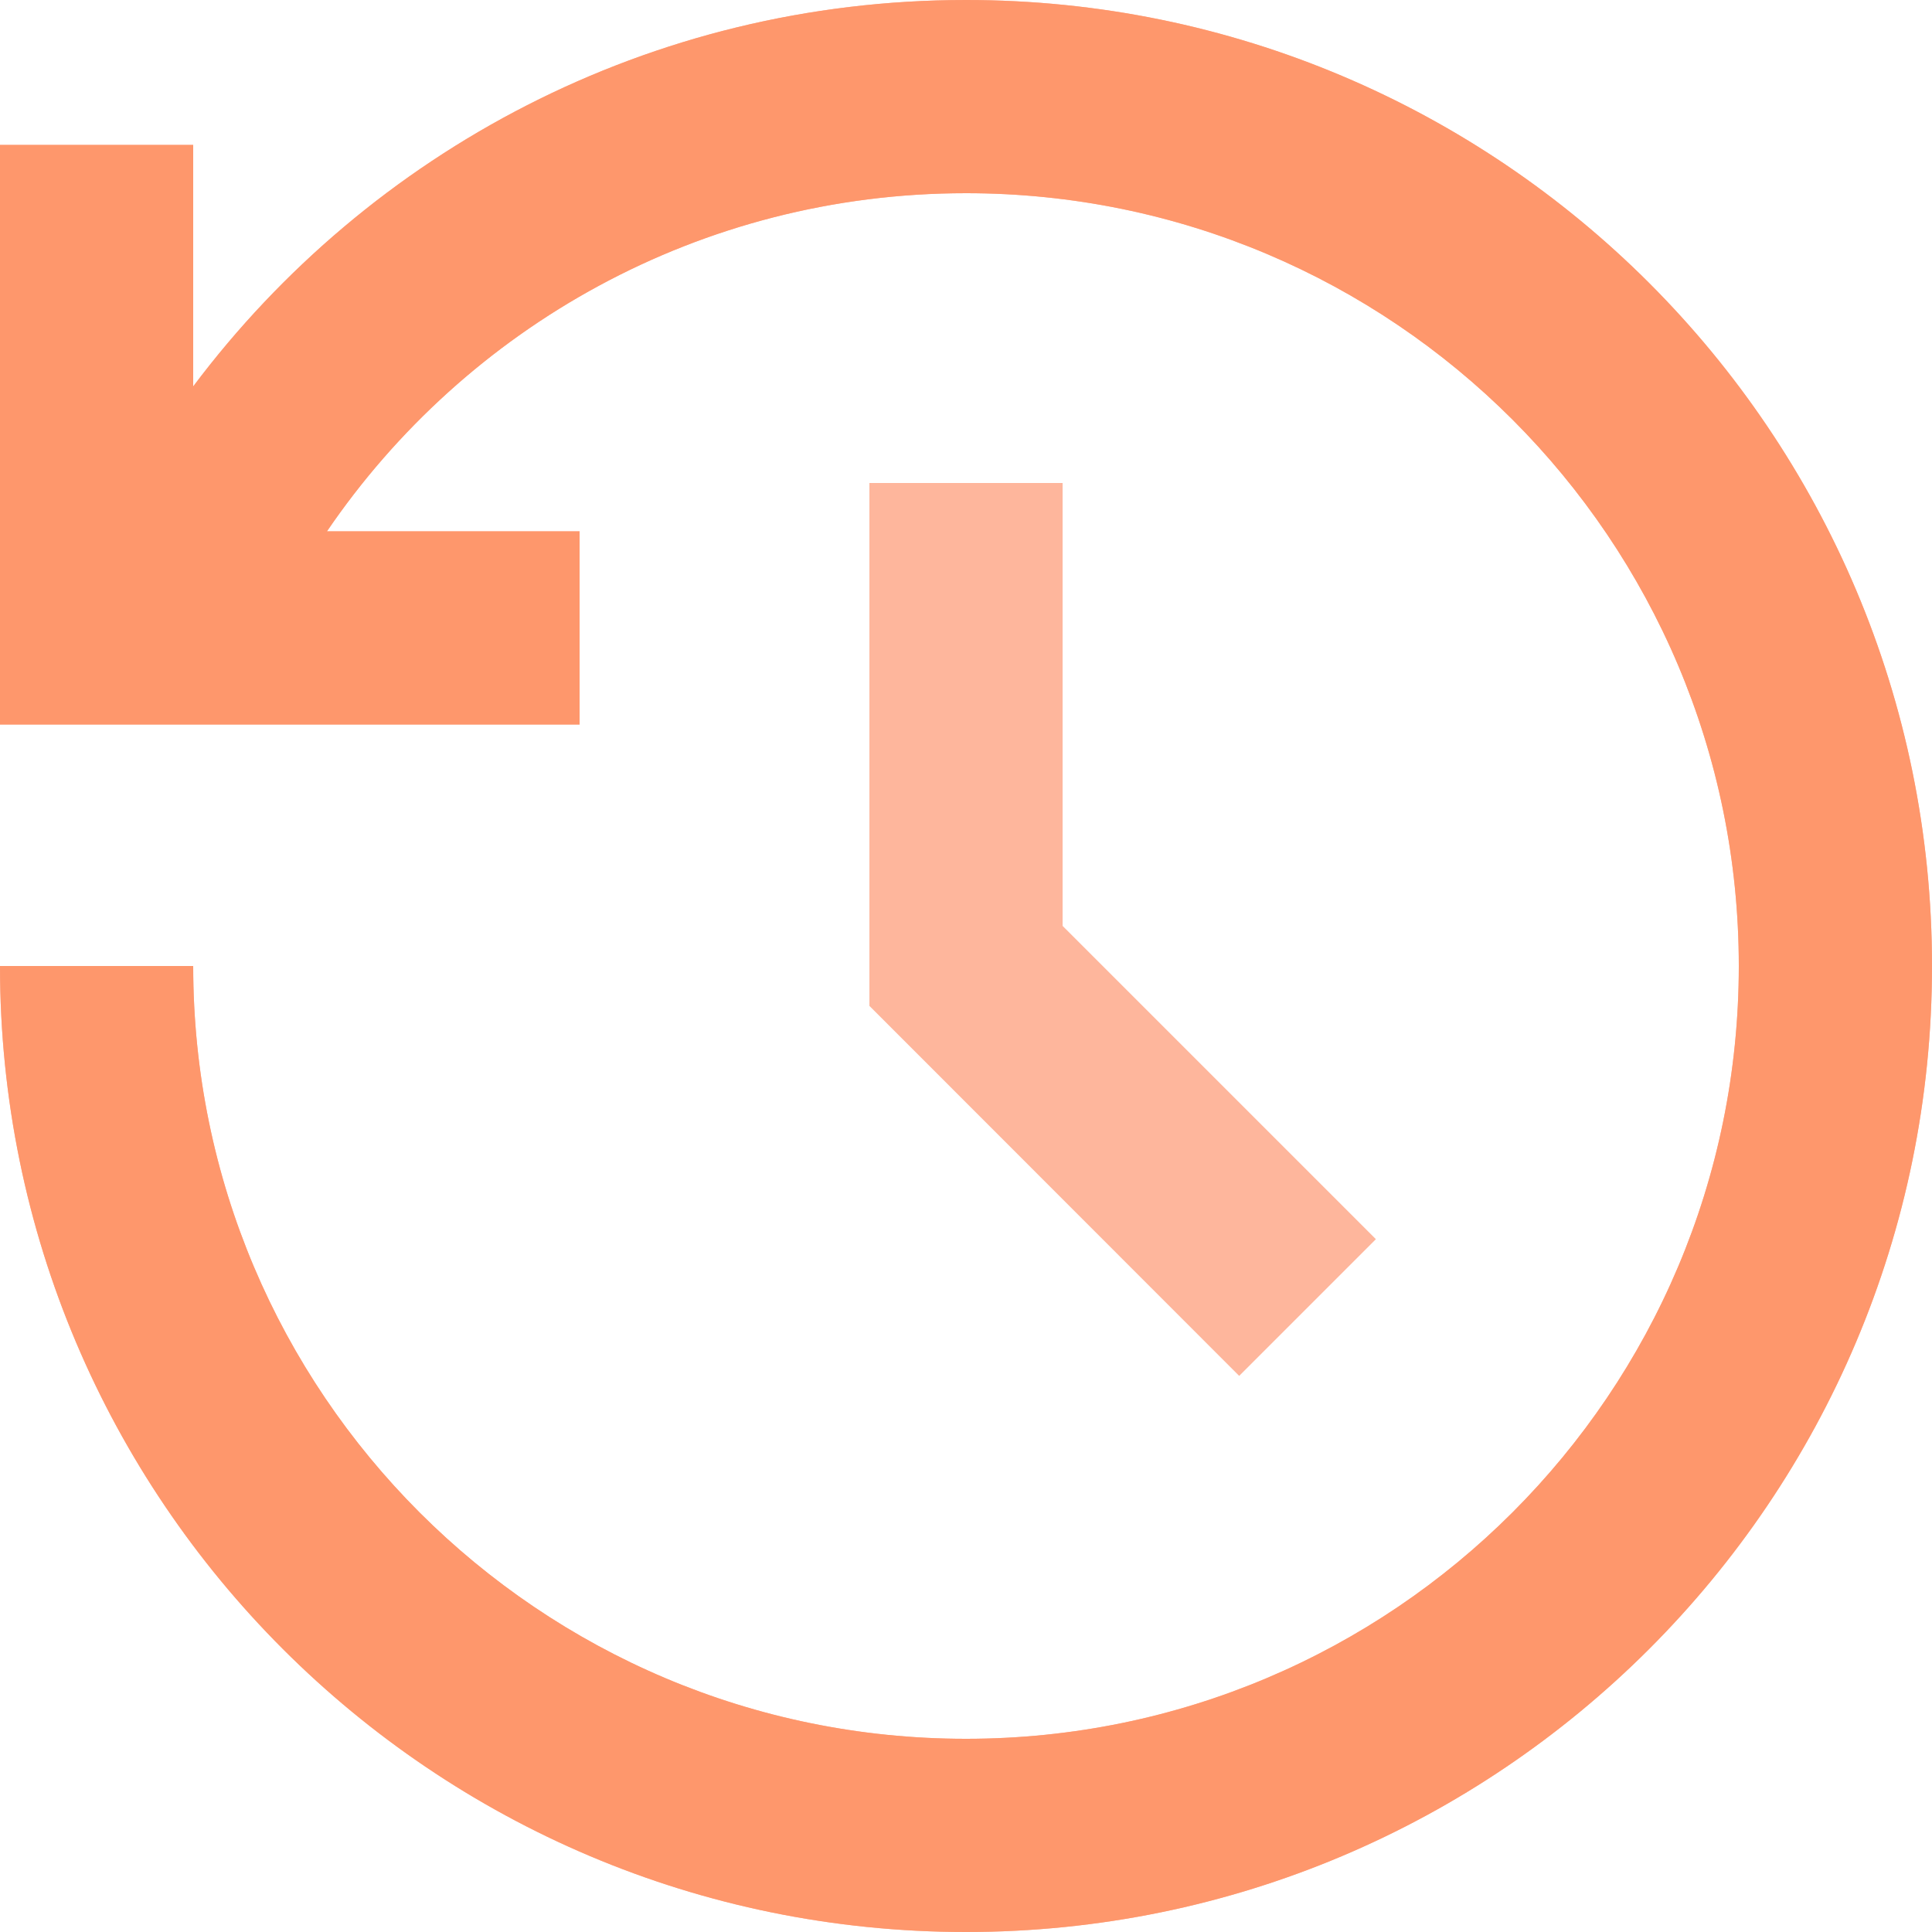 <svg width="25" height="25" viewBox="0 0 25 25" fill="none" xmlns="http://www.w3.org/2000/svg">
<path d="M12.5 0C19.404 0 25 5.596 25 12.5C25 19.404 19.404 25 12.5 25C5.596 25 0 19.404 0 12.5H2.5C2.5 18.023 6.978 22.5 12.5 22.5C18.023 22.5 22.5 18.023 22.5 12.5C22.5 6.978 18.023 2.5 12.5 2.5C9.062 2.5 6.03 4.234 4.231 6.875H7.5V9.375H0V1.875H2.5V5C4.78 1.962 8.411 0 12.5 0ZM13.75 6.25V11.981L17.804 16.035L16.035 17.804L11.25 13.016V6.25H13.75Z" fill="#FEB69C"/>
<path d="M12.5 0C19.404 0 25 5.596 25 12.5C25 19.404 19.404 25 12.5 25C5.596 25 0 19.404 0 12.5H2.5C2.5 18.023 6.978 22.5 12.5 22.5C18.023 22.5 22.5 18.023 22.5 12.5C22.5 6.978 18.023 2.5 12.5 2.5C9.062 2.5 6.03 4.234 4.231 6.875H7.5V9.375H0V1.875H2.5V5C4.78 1.962 8.411 0 12.5 0Z" fill="#FE976C"/>
</svg>
